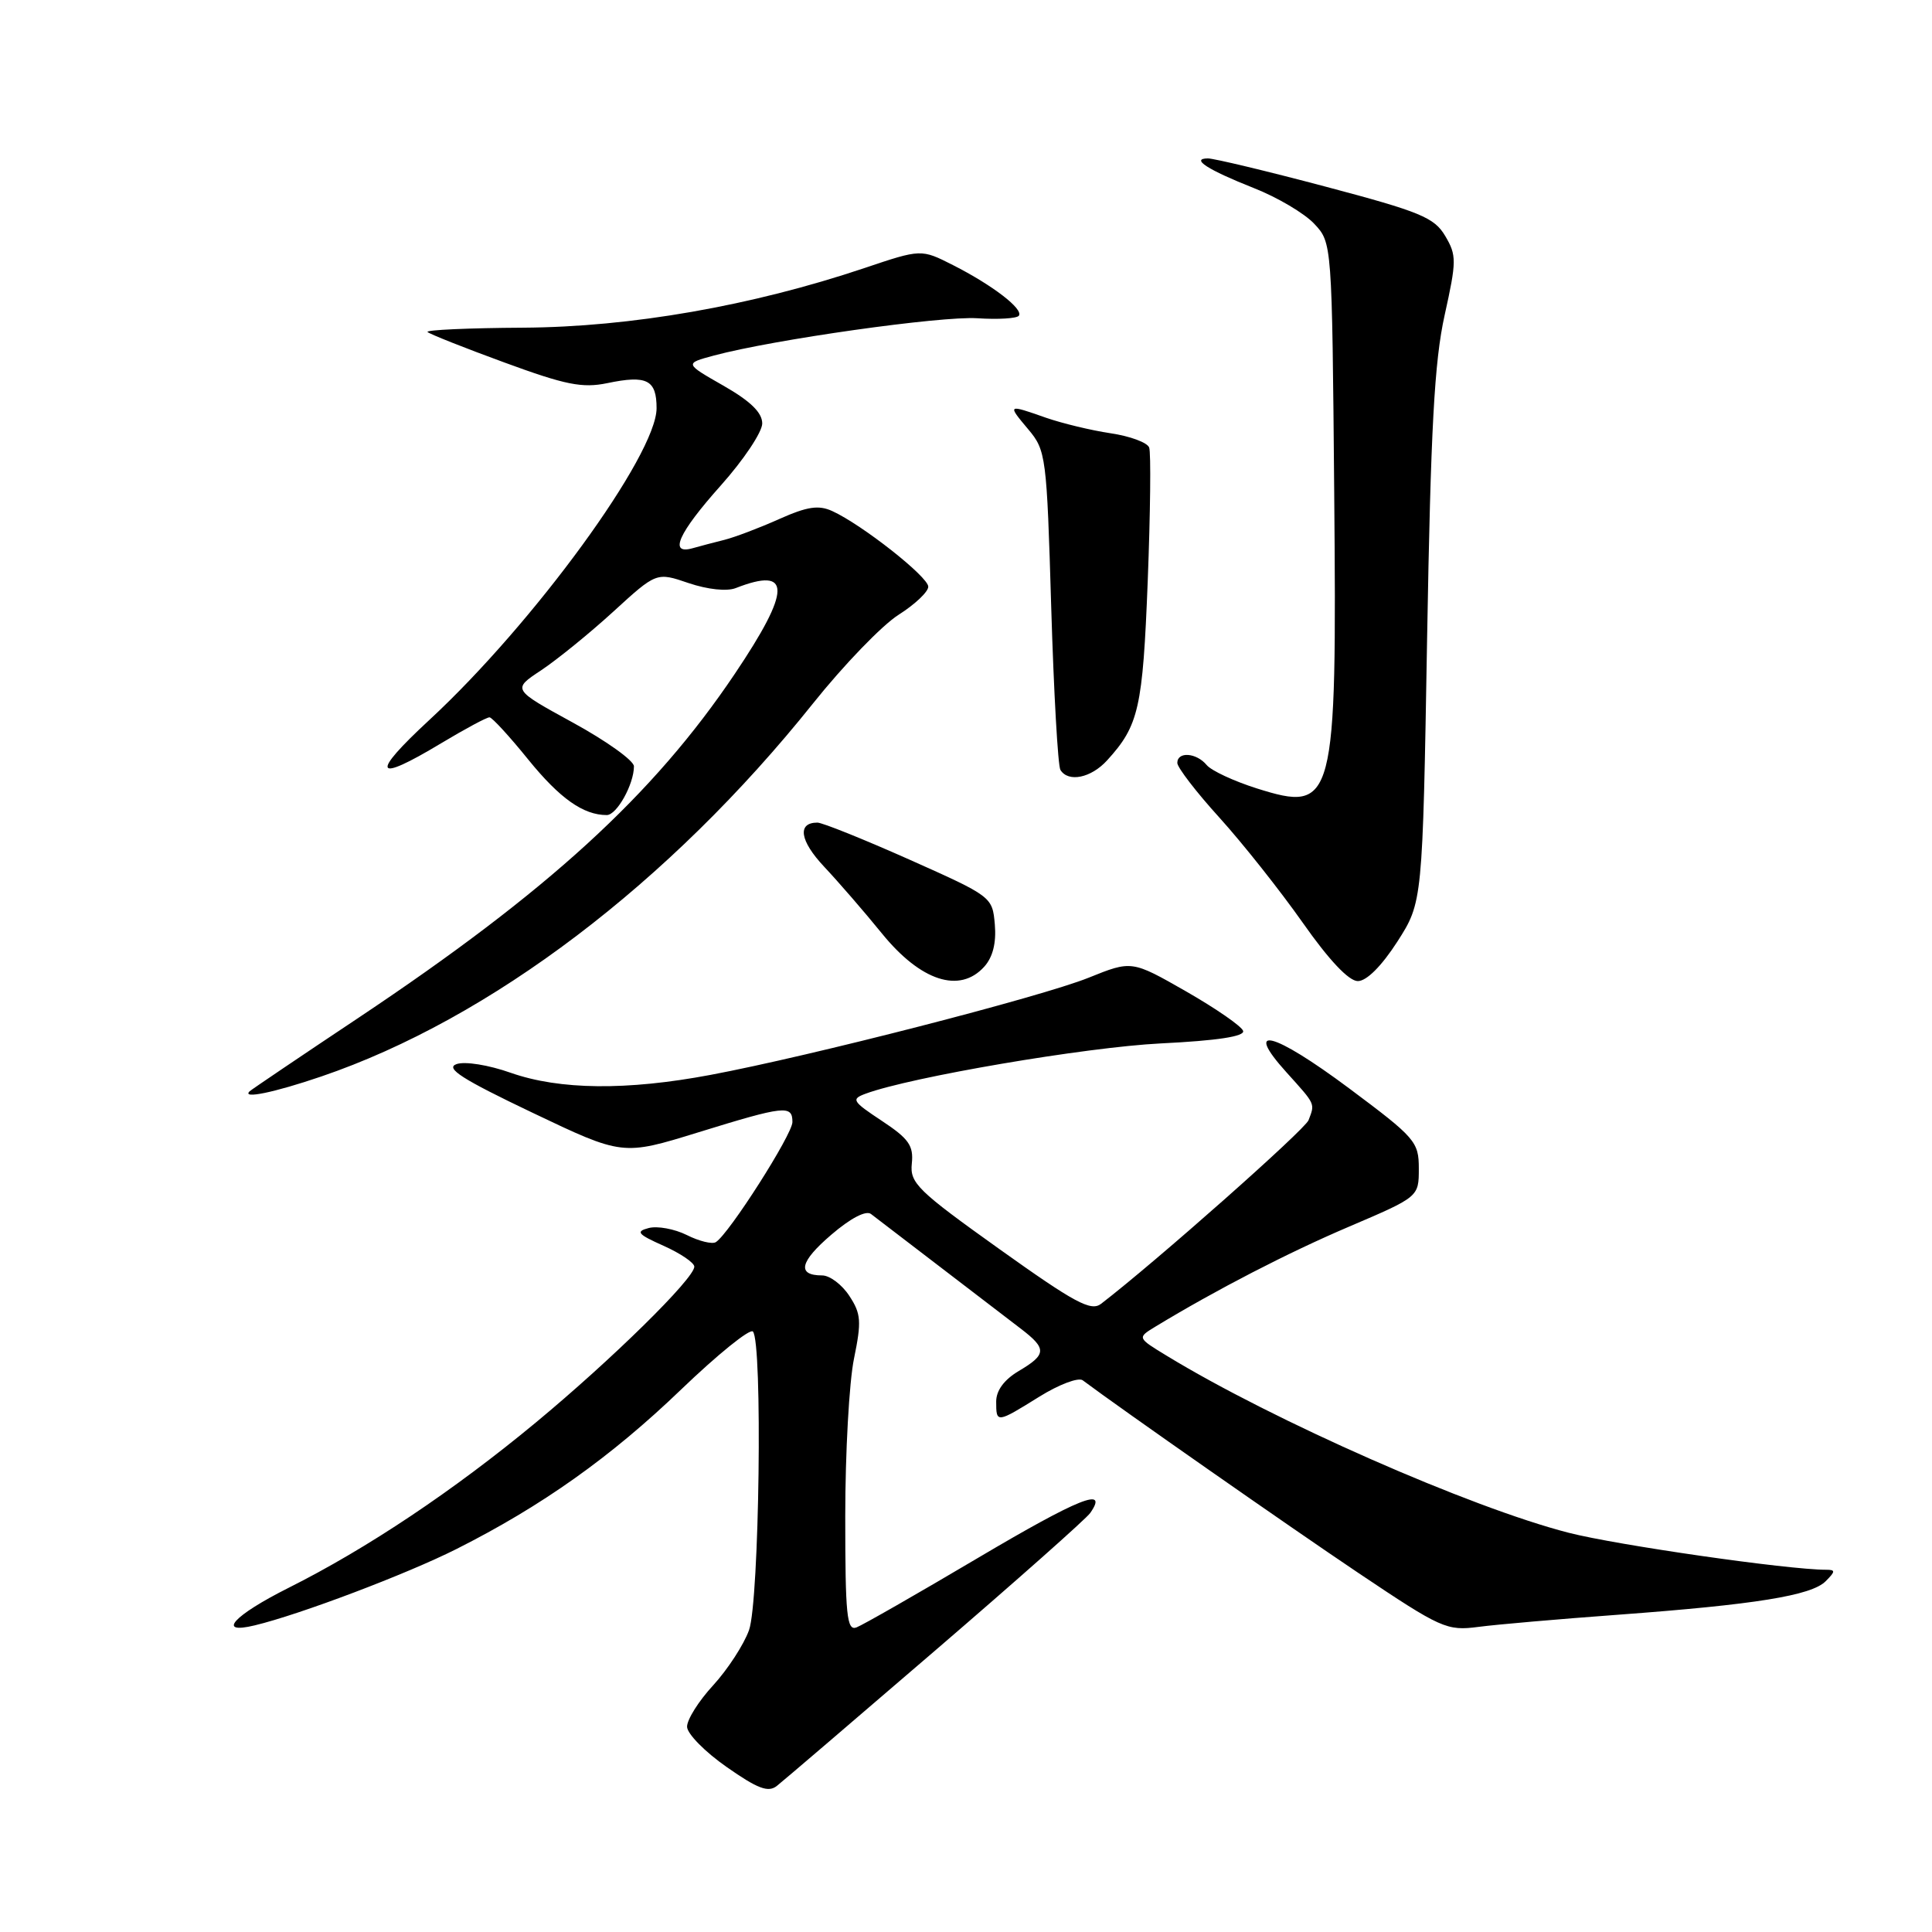 <?xml version="1.0" encoding="UTF-8" standalone="no"?>
<!DOCTYPE svg PUBLIC "-//W3C//DTD SVG 1.1//EN" "http://www.w3.org/Graphics/SVG/1.1/DTD/svg11.dtd" >
<svg xmlns="http://www.w3.org/2000/svg" xmlns:xlink="http://www.w3.org/1999/xlink" version="1.1" viewBox="0 0 256 256">
 <g >
 <path fill="currentColor"
d=" M 123.94 218.68 C 134.70 209.43 143.93 201.24 144.46 200.48 C 146.95 196.91 143.01 198.49 129.57 206.44 C 121.55 211.19 114.31 215.33 113.49 215.64 C 112.21 216.13 112.00 214.07 112.00 200.92 C 112.00 192.50 112.52 183.10 113.16 180.02 C 114.17 175.09 114.10 174.08 112.54 171.71 C 111.57 170.22 109.95 169.00 108.94 169.00 C 105.56 169.00 105.96 167.19 110.16 163.60 C 112.70 161.42 114.75 160.35 115.41 160.86 C 116.69 161.85 131.28 173.02 135.25 176.05 C 138.73 178.71 138.70 179.47 135.00 181.66 C 133.06 182.81 132.00 184.24 132.00 185.72 C 132.00 188.60 132.05 188.59 137.73 185.06 C 140.32 183.45 142.91 182.47 143.47 182.90 C 148.45 186.63 170.78 202.24 180.00 208.43 C 190.99 215.80 191.70 216.12 195.91 215.57 C 198.33 215.25 206.66 214.53 214.41 213.96 C 232.57 212.62 240.01 211.42 241.90 209.53 C 243.22 208.21 243.23 208.00 241.96 208.00 C 236.92 208.00 214.26 204.74 207.86 203.10 C 194.84 199.76 168.69 188.24 154.59 179.64 C 150.68 177.26 150.68 177.26 153.09 175.79 C 161.15 170.90 170.68 165.98 178.75 162.54 C 188.00 158.59 188.00 158.59 188.00 154.84 C 188.00 151.28 187.54 150.76 178.75 144.20 C 168.66 136.68 164.66 135.67 170.49 142.12 C 174.35 146.40 174.25 146.18 173.39 148.43 C 172.90 149.70 153.14 167.20 145.90 172.76 C 144.56 173.80 142.43 172.65 132.41 165.50 C 121.57 157.76 120.55 156.76 120.82 154.18 C 121.07 151.80 120.42 150.88 116.85 148.52 C 112.92 145.92 112.75 145.64 114.70 144.92 C 120.67 142.71 143.87 138.76 153.78 138.26 C 161.31 137.89 164.95 137.33 164.72 136.60 C 164.53 135.99 161.13 133.64 157.17 131.37 C 149.96 127.25 149.96 127.25 144.23 129.56 C 137.94 132.09 107.37 139.95 94.14 142.43 C 83.03 144.52 74.16 144.42 67.70 142.16 C 64.74 141.11 61.60 140.61 60.49 141.00 C 58.96 141.54 61.22 142.99 70.51 147.42 C 82.50 153.14 82.50 153.14 92.50 150.05 C 103.99 146.50 105.00 146.39 105.00 148.68 C 105.00 150.32 96.58 163.52 94.85 164.59 C 94.37 164.89 92.64 164.47 91.01 163.65 C 89.38 162.84 87.11 162.42 85.96 162.72 C 84.19 163.18 84.48 163.54 87.94 165.08 C 90.17 166.08 92.00 167.32 92.00 167.84 C 92.00 169.40 81.08 180.14 71.00 188.49 C 60.09 197.53 48.66 205.17 38.25 210.39 C 30.92 214.07 28.62 216.61 33.75 215.37 C 39.75 213.93 53.87 208.58 60.47 205.26 C 71.79 199.56 80.94 193.07 90.26 184.11 C 95.08 179.48 99.36 176.02 99.76 176.43 C 101.07 177.74 100.62 212.17 99.25 216.00 C 98.56 217.93 96.42 221.21 94.50 223.31 C 92.57 225.40 91.02 227.87 91.04 228.81 C 91.06 229.74 93.42 232.14 96.29 234.14 C 100.40 237.02 101.80 237.55 102.94 236.64 C 103.74 236.01 113.19 227.93 123.94 218.68 Z  M 42.57 142.64 C 64.97 135.01 88.71 117.00 107.72 93.22 C 111.80 88.11 116.91 82.82 119.07 81.46 C 121.23 80.09 123.00 78.42 123.00 77.74 C 123.00 76.43 114.21 69.51 110.28 67.72 C 108.47 66.89 106.96 67.12 103.24 68.78 C 100.63 69.95 97.38 71.18 96.00 71.53 C 94.62 71.87 92.71 72.38 91.75 72.65 C 88.58 73.53 89.89 70.63 95.50 64.34 C 98.53 60.95 101.00 57.25 101.00 56.11 C 101.00 54.67 99.44 53.15 95.85 51.10 C 90.70 48.16 90.70 48.16 94.60 47.11 C 102.50 44.99 124.65 41.86 129.50 42.17 C 132.25 42.35 134.72 42.20 135.00 41.84 C 135.66 40.97 131.54 37.80 126.28 35.13 C 122.06 32.99 122.06 32.99 114.51 35.53 C 99.58 40.54 83.60 43.33 69.33 43.42 C 62.09 43.46 56.39 43.72 56.65 43.99 C 56.92 44.26 61.50 46.08 66.83 48.03 C 74.94 51.01 77.16 51.45 80.46 50.77 C 85.72 49.67 87.00 50.33 87.00 54.09 C 87.00 60.27 70.75 82.57 56.90 95.39 C 49.00 102.70 49.56 103.84 58.43 98.50 C 61.63 96.58 64.53 95.02 64.87 95.05 C 65.22 95.08 67.53 97.59 70.00 100.65 C 74.18 105.80 77.29 108.00 80.40 108.00 C 81.73 108.00 84.00 103.92 84.00 101.54 C 84.00 100.79 80.37 98.19 75.93 95.76 C 67.87 91.35 67.87 91.35 71.70 88.82 C 73.80 87.42 78.11 83.93 81.26 81.05 C 86.99 75.81 86.99 75.81 91.24 77.26 C 93.76 78.11 96.32 78.39 97.50 77.92 C 104.90 75.03 104.86 78.14 97.37 89.28 C 86.57 105.35 72.58 118.13 47.55 134.83 C 39.82 139.98 33.31 144.38 33.08 144.60 C 31.98 145.66 36.33 144.77 42.57 142.64 Z  M 130.41 128.10 C 131.55 126.84 132.03 124.95 131.82 122.50 C 131.50 118.83 131.43 118.78 120.50 113.90 C 114.45 111.21 108.97 109.00 108.31 109.00 C 105.61 109.00 105.97 111.40 109.20 114.84 C 111.09 116.85 114.54 120.83 116.86 123.69 C 122.00 130.01 127.16 131.69 130.41 128.10 Z  M 185.15 124.78 C 188.50 119.55 188.50 119.55 189.10 84.53 C 189.58 56.77 190.06 47.90 191.42 41.77 C 193.01 34.59 193.02 33.84 191.50 31.27 C 190.05 28.82 188.21 28.06 175.68 24.74 C 167.88 22.67 160.85 20.99 160.05 20.99 C 157.71 21.01 160.03 22.50 166.14 24.92 C 169.25 26.14 172.85 28.27 174.14 29.65 C 176.50 32.16 176.50 32.16 176.79 65.28 C 177.15 106.54 176.84 107.71 166.54 104.47 C 163.51 103.51 160.51 102.12 159.89 101.37 C 158.53 99.73 156.00 99.55 156.00 101.09 C 156.00 101.69 158.51 104.96 161.58 108.34 C 164.65 111.73 169.61 117.99 172.61 122.25 C 176.10 127.22 178.72 130.00 179.92 130.00 C 181.08 130.00 183.06 128.02 185.15 124.78 Z  M 146.70 100.75 C 150.90 96.14 151.42 93.85 152.08 77.00 C 152.43 67.92 152.52 59.96 152.27 59.30 C 152.03 58.64 149.73 57.79 147.16 57.41 C 144.60 57.03 140.76 56.10 138.62 55.36 C 133.47 53.55 133.45 53.56 136.25 56.89 C 138.60 59.68 138.70 60.45 139.29 80.41 C 139.63 91.76 140.18 101.48 140.51 102.02 C 141.56 103.71 144.57 103.09 146.70 100.75 Z "/>
</g>
</svg>